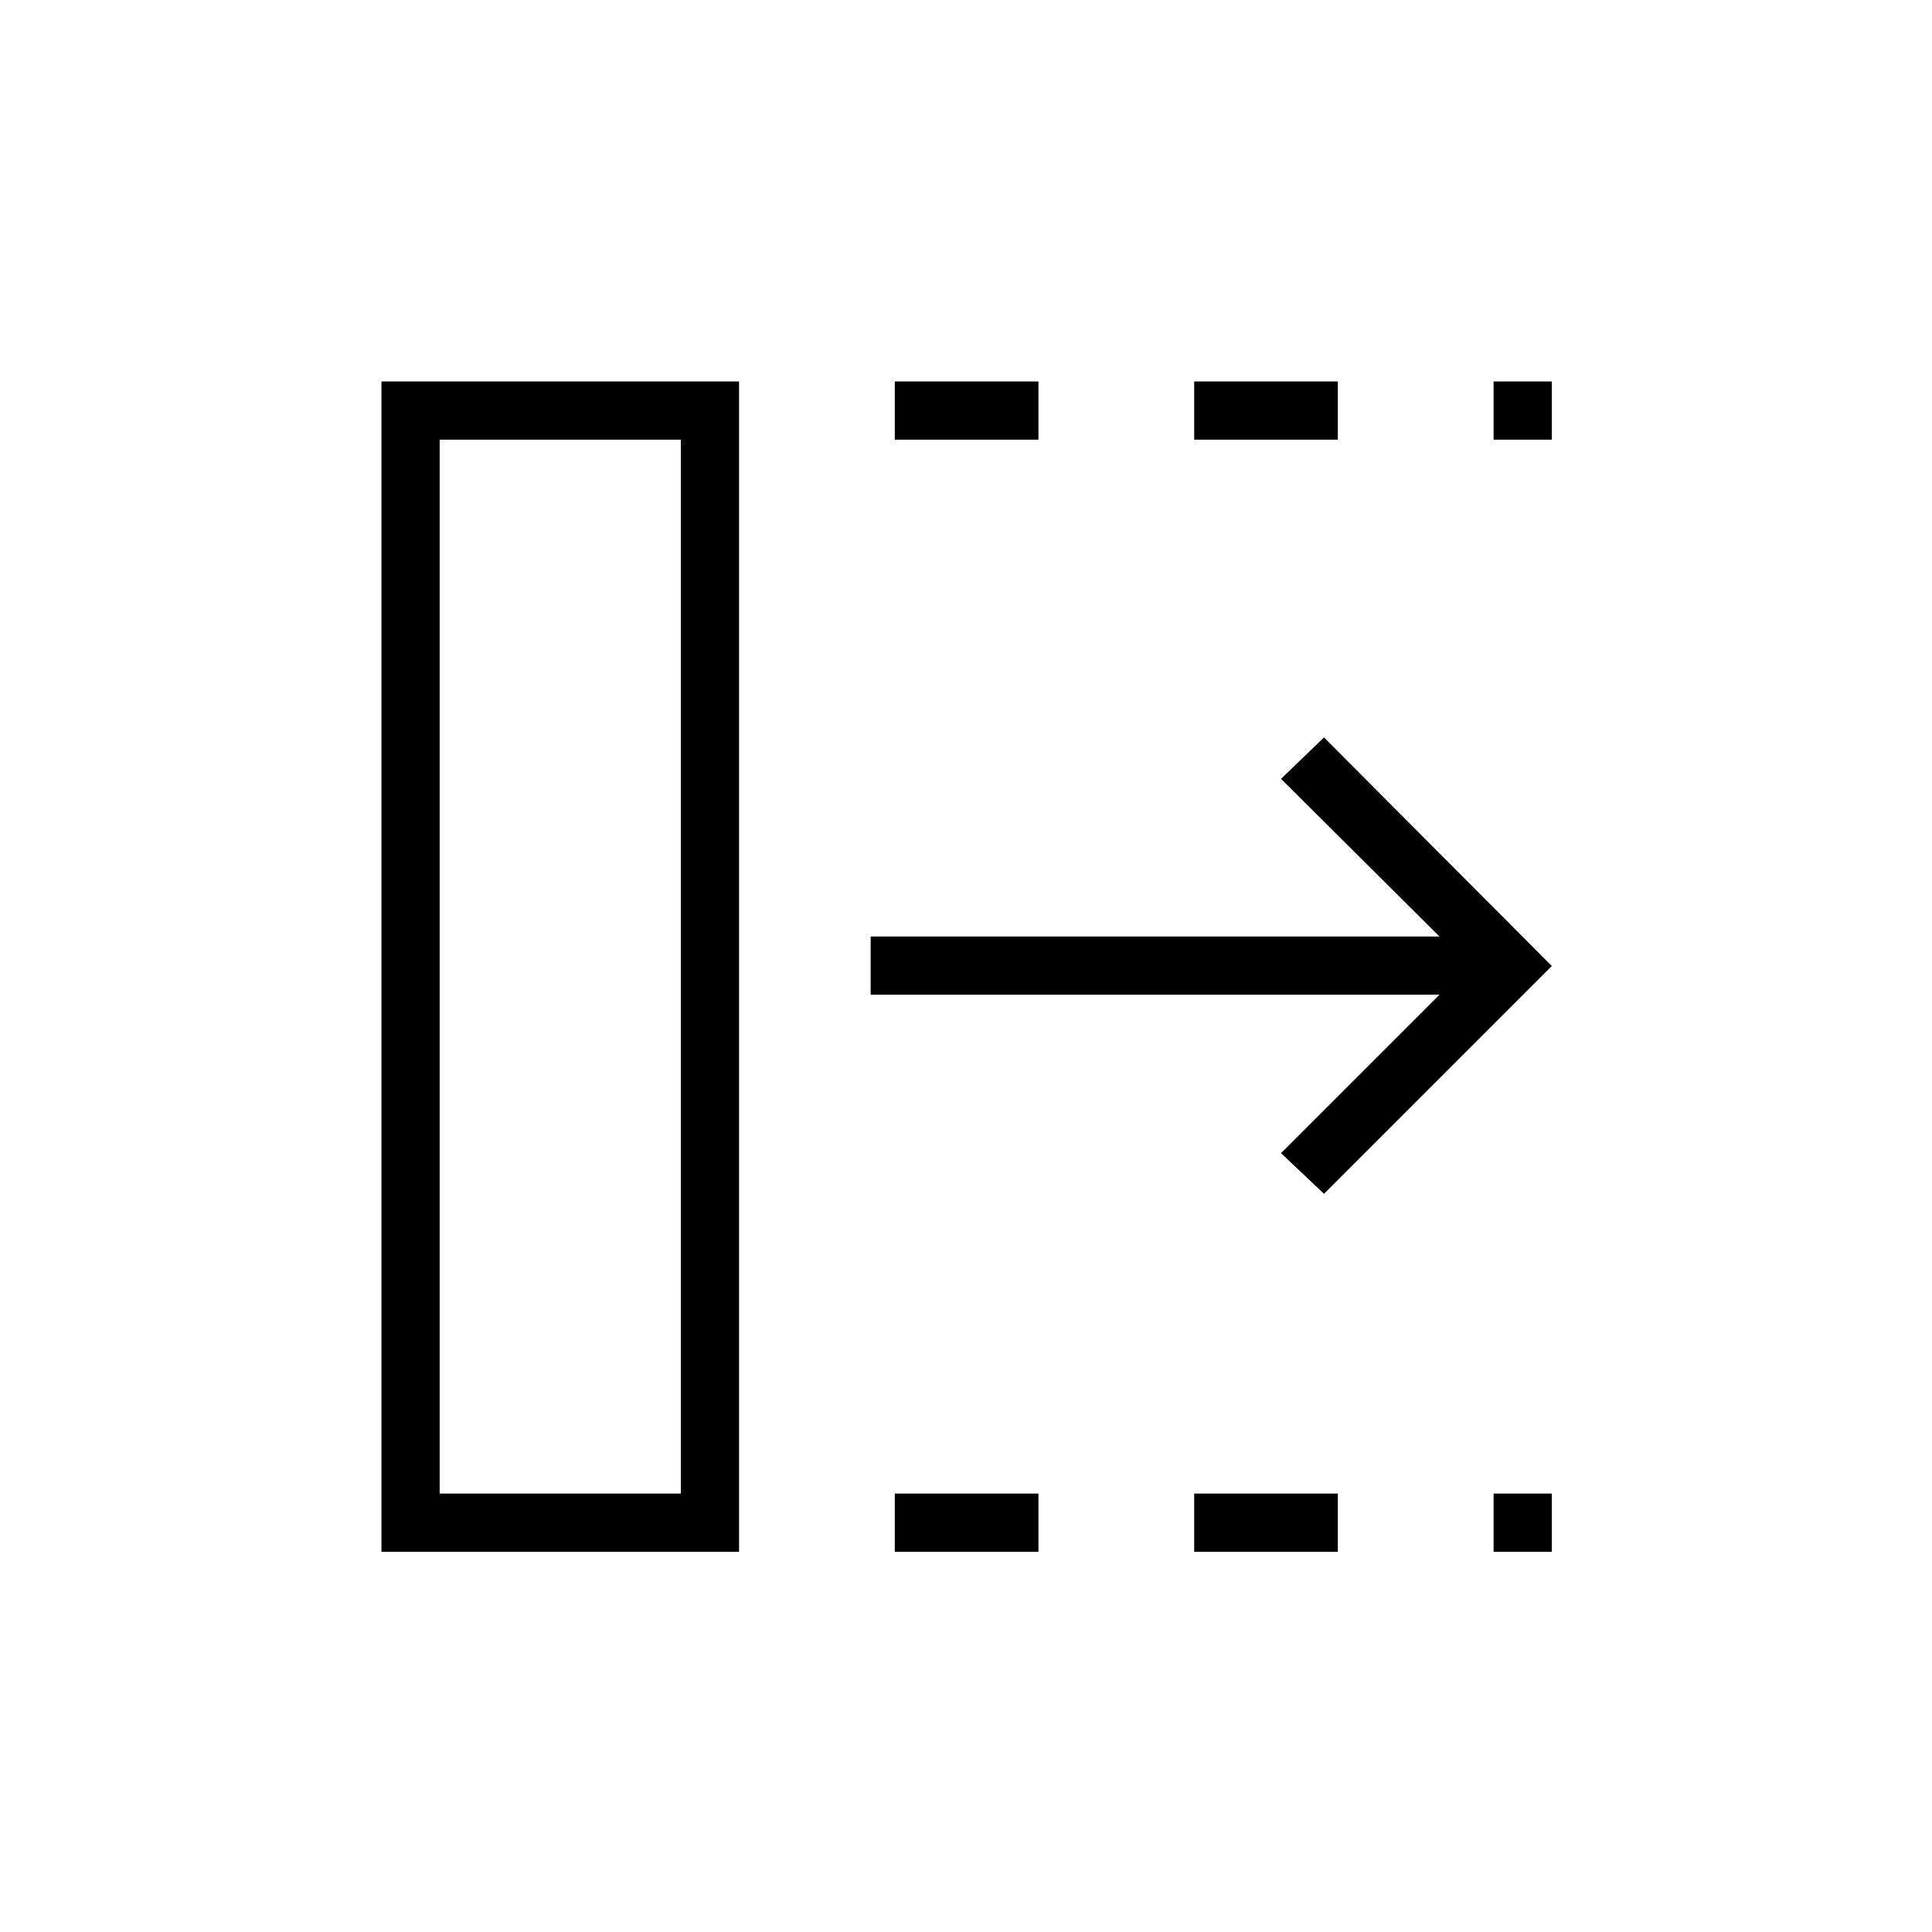 <svg xmlns="http://www.w3.org/2000/svg" height="20" viewBox="0 96 960 960" width="20"><path d="M444.615 867.077v-28.923H516v28.923h-71.385Zm0-552.615v-28.924H516v28.924h-71.385Zm148.77 552.615v-28.923h71.384v28.923h-71.384Zm0-552.615v-28.924h71.384v28.924h-71.384Zm148.769 552.615v-28.923h28.923v28.923h-28.923Zm0-552.615v-28.924h28.923v28.924h-28.923Zm-84.269 374.731L636.538 669l78.731-78.731H432.615v-28.923h282.654L636.538 483l21.347-20.577L771.077 576 657.885 689.193ZM218.462 838.154h119.845V314.462H218.462v523.692Zm-28.924 28.923V285.538h177.693v581.539H189.538Zm28.924-28.923h119.845-119.845Z"/></svg>
